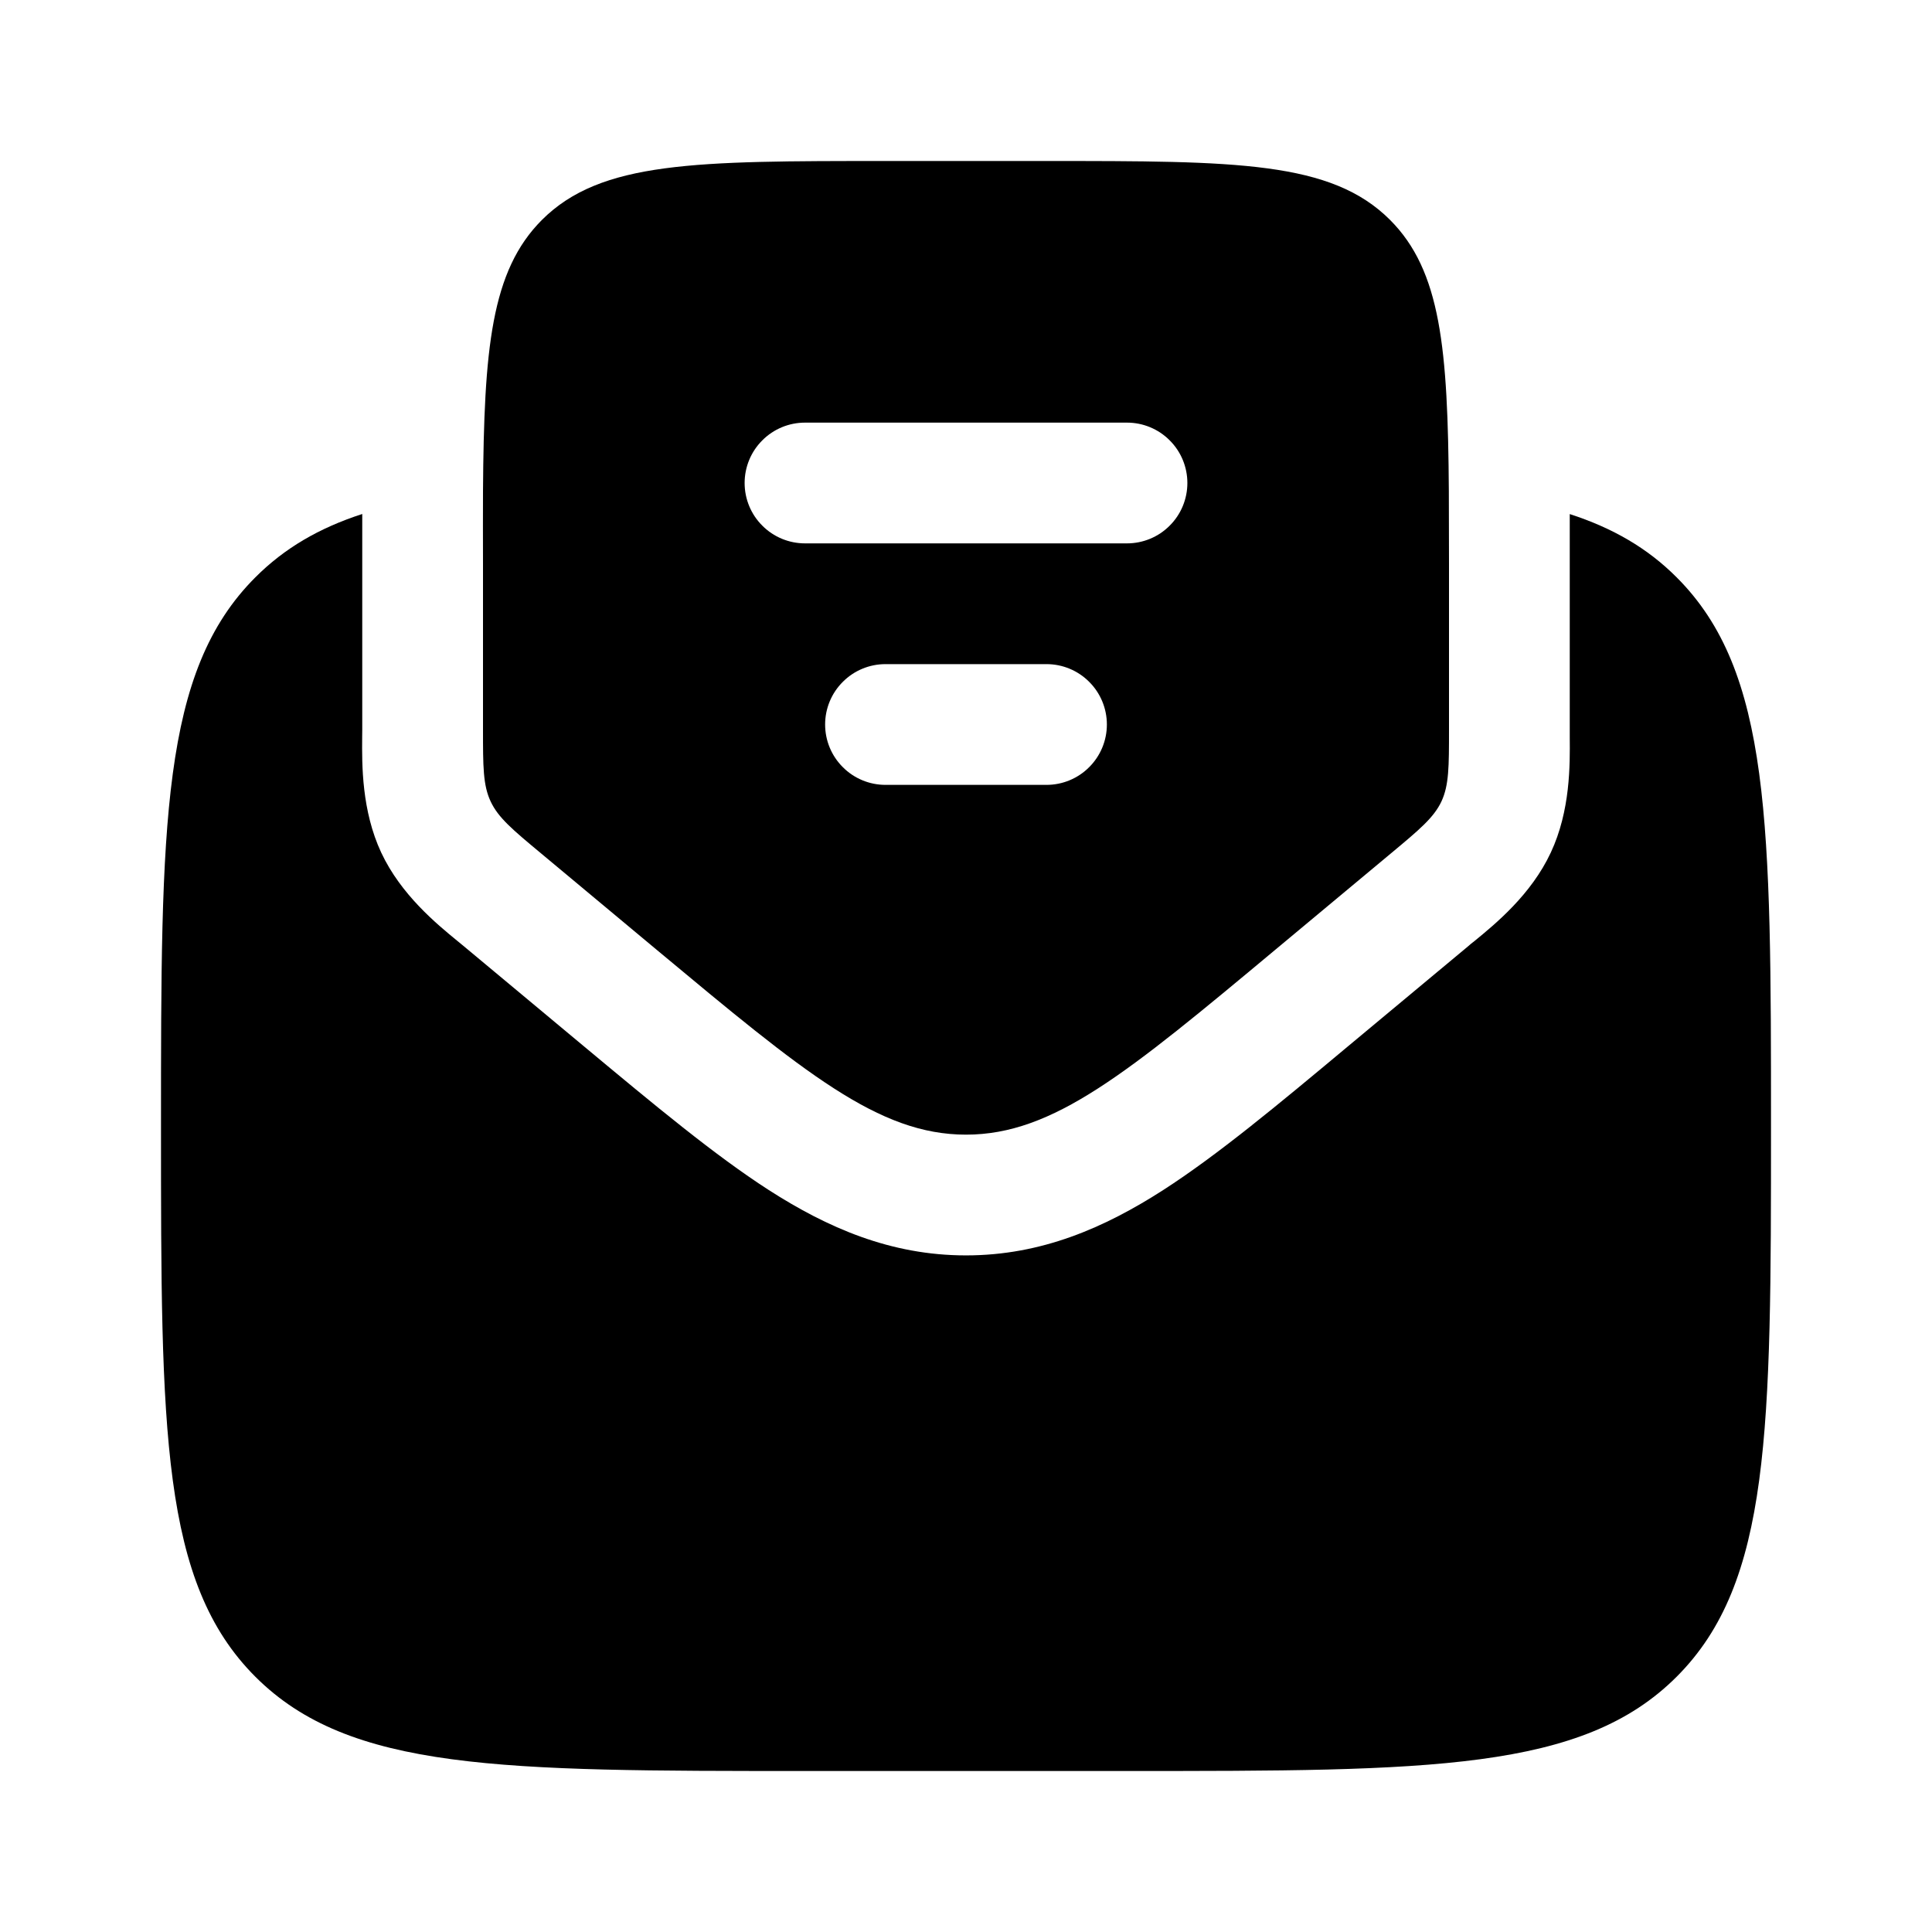 <svg width="24" height="24" viewBox="0 0 24 24" fill="none" xmlns="http://www.w3.org/2000/svg">
<g clip-path="url(#clip0_221_17772)">
<path d="M10 22H14C17.771 22 19.657 22 20.828 20.829C21.999 19.658 22 17.77 22 14C22 10.23 22 8.343 20.828 7.172C20.466 6.809 20.034 6.559 19.5 6.386V9.159C19.503 9.499 19.509 10.07 19.264 10.592C19.02 11.114 18.578 11.476 18.314 11.692C18.287 11.712 18.263 11.732 18.241 11.752L16.734 13.007C15.874 13.725 15.124 14.349 14.45 14.783C13.725 15.249 12.94 15.595 12 15.595C11.06 15.595 10.276 15.249 9.55 14.783C8.876 14.349 8.127 13.725 7.266 13.008L5.759 11.752L5.686 11.692C5.422 11.476 4.981 11.114 4.736 10.592C4.492 10.07 4.496 9.499 4.499 9.159L4.5 9.063V6.385C3.966 6.558 3.534 6.809 3.172 7.172C2 8.343 2 10.229 2 14C2 17.771 2 19.657 3.172 20.829C4.344 22.001 6.229 22 10 22Z" fill="black"/>
<path fill-rule="evenodd" clip-rule="evenodd" d="M6.72 10.6L8.159 11.8C9.996 13.33 10.914 14.095 12 14.095C13.086 14.095 14.005 13.33 15.841 11.799L17.281 10.599C17.634 10.305 17.811 10.157 17.906 9.956C18 9.754 18 9.524 18 9.063V7C18 6.68 17.999 6.381 17.998 6.102C17.986 4.331 17.9 3.365 17.268 2.732C16.536 2 15.358 2 13 2H11C8.643 2 7.465 2 6.732 2.732C6.1 3.365 6.012 4.331 6 6.102C5.999 6.38 5.999 6.679 6 7V9.063C6 9.523 6 9.754 6.095 9.956C6.189 10.157 6.365 10.305 6.72 10.6ZM9.25 6C9.25 5.801 9.329 5.61 9.47 5.47C9.61 5.329 9.801 5.25 10 5.25H14C14.199 5.25 14.39 5.329 14.53 5.47C14.671 5.61 14.75 5.801 14.75 6C14.75 6.199 14.671 6.39 14.53 6.53C14.39 6.671 14.199 6.75 14 6.75H10C9.801 6.75 9.61 6.671 9.47 6.53C9.329 6.39 9.25 6.199 9.25 6ZM10.25 9C10.25 8.801 10.329 8.61 10.47 8.47C10.61 8.329 10.801 8.25 11 8.25H13C13.199 8.25 13.39 8.329 13.53 8.47C13.671 8.61 13.75 8.801 13.75 9C13.75 9.199 13.671 9.39 13.53 9.53C13.39 9.671 13.199 9.75 13 9.75H11C10.801 9.75 10.61 9.671 10.47 9.53C10.329 9.39 10.25 9.199 10.25 9Z" fill="black"/>
</g>
<defs>
<clipPath id="clip0_221_17772">
<rect width="24" height="24" fill="white"/>
</clipPath>
</defs>
</svg>
